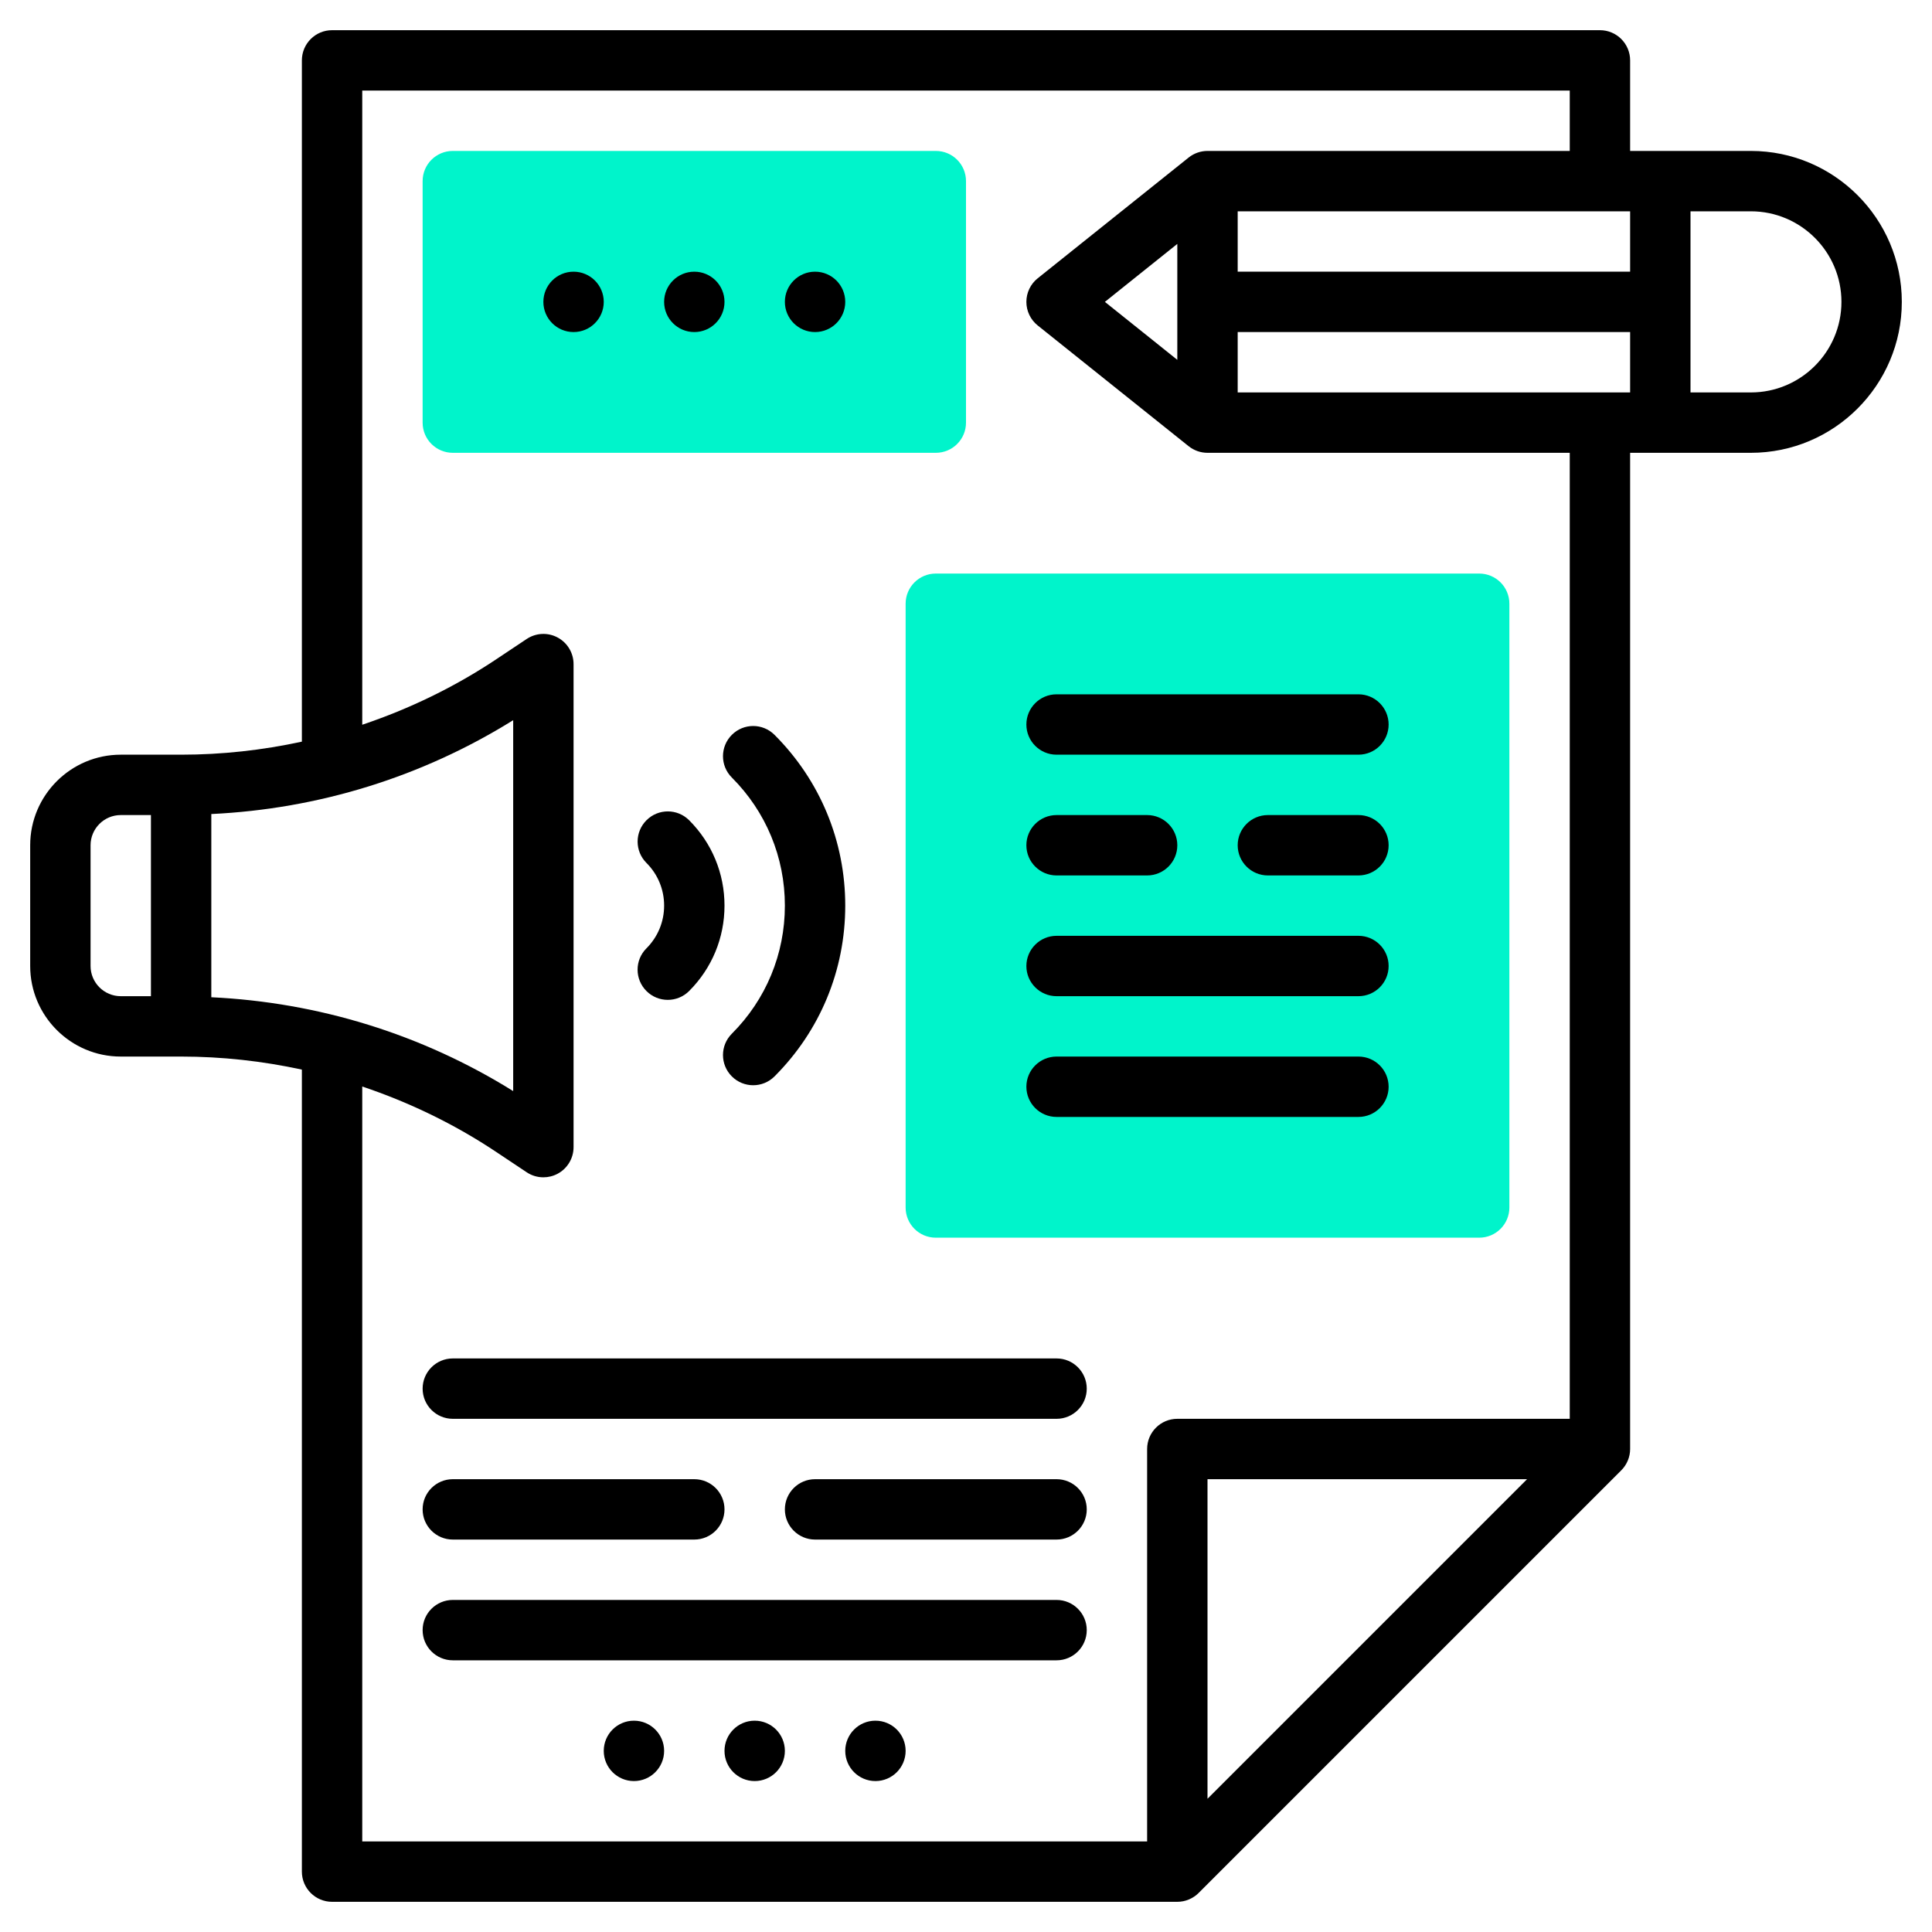 <?xml version="1.0" ?><svg id="Layer_1_1_" style="enable-background:new 0 0 64 64;" version="1.1" viewBox="0 0 64 64" xml:space="preserve" xmlns="http://www.w3.org/2000/svg" xmlns:xlink="http://www.w3.org/1999/xlink"><g><g><g><path d="M31,15H15c-0.553,0-1-0.447-1-1V6c0-0.553,0.447-1,1-1h16c0.553,0,1,0.447,1,1v8     C32,14.553,31.553,15,31,15z" style="fill:#00F4CB;"/></g></g><g><g><path d="M49,41H31c-0.553,0-1-0.447-1-1V20c0-0.553,0.447-1,1-1h18c0.553,0,1,0.447,1,1v20     C50,40.553,49.553,41,49,41z" style="fill:#00F4CB;"/></g></g><g><path d="M58,5h-4V2c0-0.552-0.448-1-1-1H11c-0.552,0-1,0.448-1,1v22.568C8.694,24.851,7.355,25,6,25H4c-1.654,0-3,1.346-3,3v4    c0,1.654,1.346,3,3,3h2c1.355,0,2.694,0.149,4,0.432V62c0,0.552,0.448,1,1,1h28c0.134,0,0.264-0.027,0.385-0.078    c0.121-0.051,0.231-0.124,0.322-0.216l13.999-13.999c0.092-0.091,0.165-0.201,0.216-0.322C53.973,48.264,54,48.134,54,48V15h4    c2.757,0,5-2.243,5-5S60.757,5,58,5z M54,9H41V7h13V9z M39,11.92L36.601,10L39,8.08V11.92z M7,33.035v-6.069    c3.551-0.169,6.978-1.227,10-3.109v12.287C13.978,34.261,10.551,33.204,7,33.035z M3,32v-4c0-0.551,0.449-1,1-1h1v6H4    C3.449,33,3,32.551,3,32z M40,59.586V49h10.586L40,59.586z M52,47H39c-0.552,0-1,0.448-1,1v13H12V35.992    c1.556,0.524,3.05,1.242,4.438,2.168l1.008,0.672C17.613,38.944,17.806,39,18,39c0.162,0,0.324-0.039,0.472-0.118    C18.797,38.708,19,38.369,19,38V22c0-0.369-0.203-0.708-0.528-0.882c-0.325-0.175-0.72-0.155-1.026,0.05l-1.008,0.672    c-1.388,0.925-2.881,1.643-4.438,2.168V3h40v2H40c-0.227,0-0.447,0.077-0.625,0.219l-5,4C34.138,9.409,34,9.696,34,10    s0.138,0.591,0.375,0.781l5,4C39.553,14.923,39.773,15,40,15h12V47z M41,13v-2h13v2H41z M58,13h-2V7h2c1.654,0,3,1.346,3,3    S59.654,13,58,13z"/><circle cx="19" cy="10" r="1"/><circle cx="23" cy="10" r="1"/><circle cx="27" cy="10" r="1"/><path d="M34,24c0,0.552,0.448,1,1,1h10c0.552,0,1-0.448,1-1s-0.448-1-1-1H35C34.448,23,34,23.448,34,24z"/><path d="M45,31H35c-0.552,0-1,0.448-1,1s0.448,1,1,1h10c0.552,0,1-0.448,1-1S45.552,31,45,31z"/><path d="M45,35H35c-0.552,0-1,0.448-1,1s0.448,1,1,1h10c0.552,0,1-0.448,1-1S45.552,35,45,35z"/><path d="M45,27h-3c-0.552,0-1,0.448-1,1s0.448,1,1,1h3c0.552,0,1-0.448,1-1S45.552,27,45,27z"/><path d="M35,29h3c0.552,0,1-0.448,1-1s-0.448-1-1-1h-3c-0.552,0-1,0.448-1,1S34.448,29,35,29z"/><path d="M35,49h-8c-0.552,0-1,0.448-1,1s0.448,1,1,1h8c0.552,0,1-0.448,1-1S35.552,49,35,49z"/><path d="M15,51h8c0.552,0,1-0.448,1-1s-0.448-1-1-1h-8c-0.552,0-1,0.448-1,1S14.448,51,15,51z"/><path d="M35,45H15c-0.552,0-1,0.448-1,1s0.448,1,1,1h20c0.552,0,1-0.448,1-1S35.552,45,35,45z"/><path d="M35,53H15c-0.552,0-1,0.448-1,1s0.448,1,1,1h20c0.552,0,1-0.448,1-1S35.552,53,35,53z"/><circle cx="21" cy="58" r="1"/><circle cx="25" cy="58" r="1"/><circle cx="29" cy="58" r="1"/><path d="M21.414,32.829c0.195,0.195,0.451,0.293,0.707,0.293s0.512-0.098,0.707-0.293C23.584,32.073,24,31.068,24,30    s-0.416-2.073-1.171-2.828c-0.391-0.391-1.023-0.391-1.414,0s-0.391,1.023,0,1.414C21.792,28.963,22,29.466,22,30    s-0.208,1.037-0.586,1.415C21.023,31.805,21.023,32.438,21.414,32.829z"/><path d="M24.243,25.757C25.376,26.891,26,28.397,26,30s-0.624,3.109-1.757,4.243c-0.391,0.391-0.391,1.023,0,1.414    c0.195,0.195,0.451,0.293,0.707,0.293s0.512-0.098,0.707-0.293C27.168,34.146,28,32.137,28,30s-0.832-4.146-2.343-5.657    c-0.391-0.391-1.023-0.391-1.414,0S23.852,25.367,24.243,25.757z"/></g></g></svg>